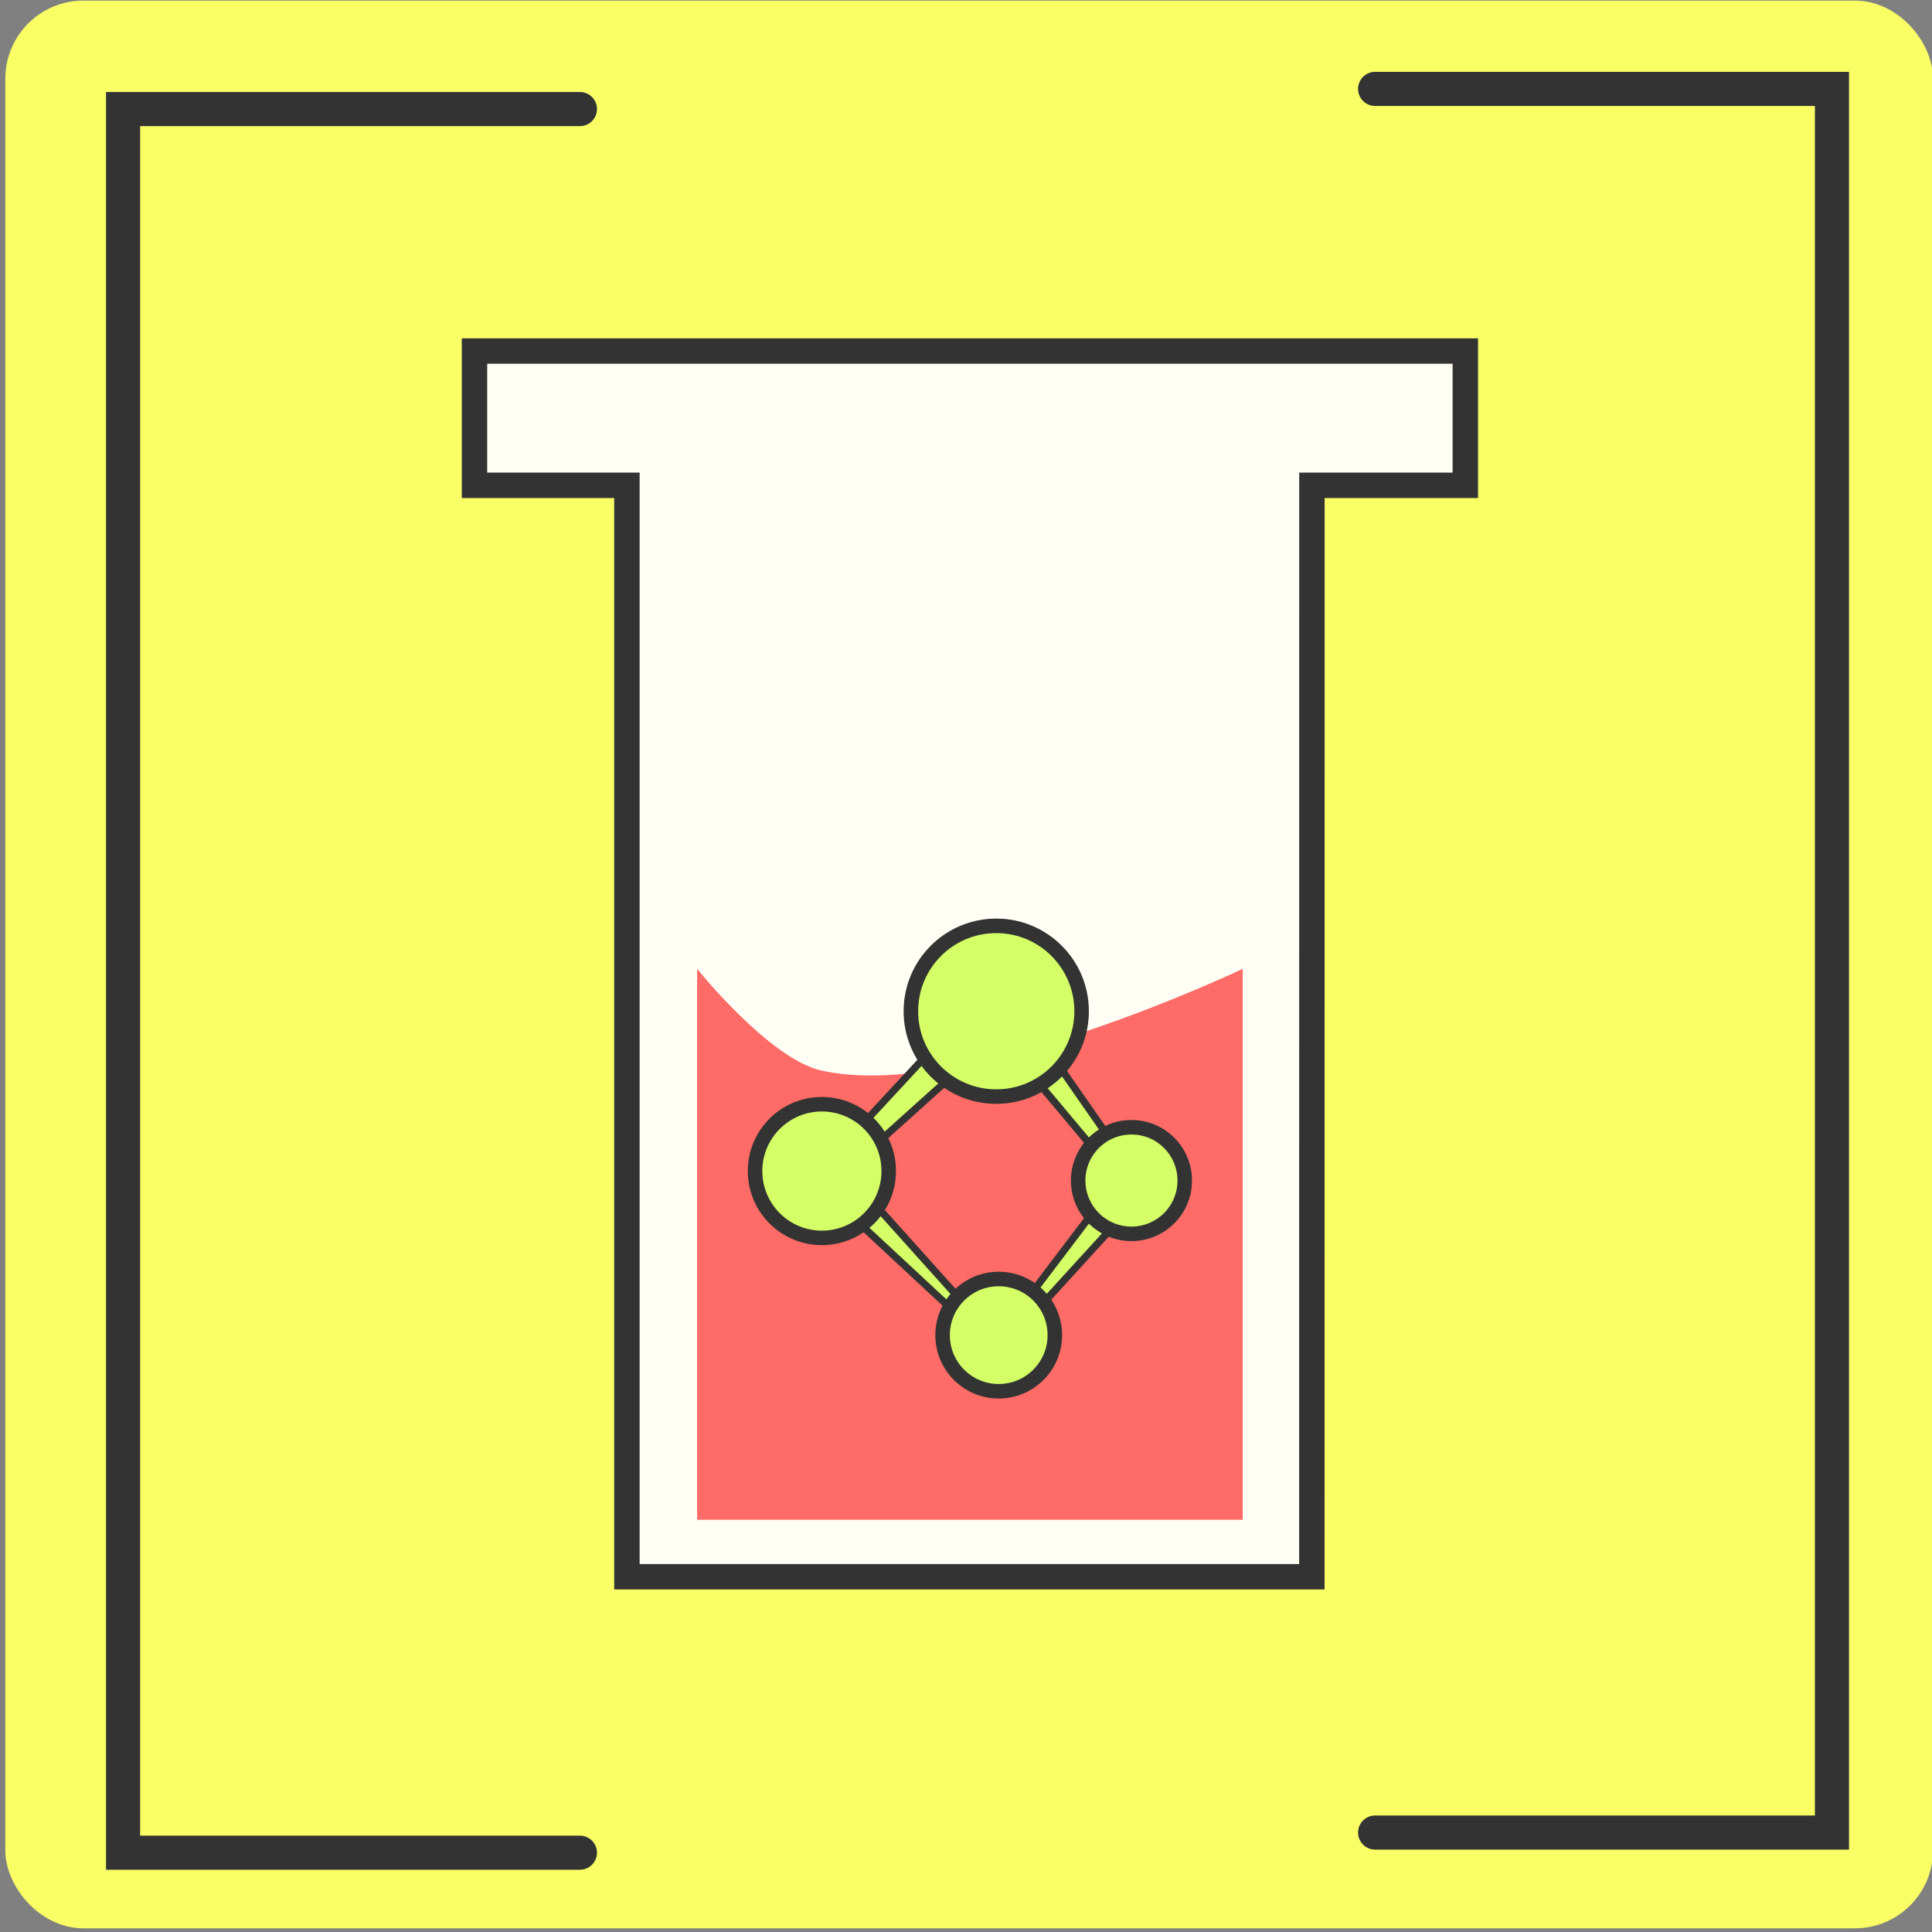 <?xml version="1.0" encoding="UTF-8" standalone="no"?>
<!-- Created with Inkscape (http://www.inkscape.org/) -->

<svg
   xmlns:dc="http://purl.org/dc/elements/1.1/"
   xmlns:cc="http://creativecommons.org/ns#"
   xmlns:rdf="http://www.w3.org/1999/02/22-rdf-syntax-ns#"
   xmlns:svg="http://www.w3.org/2000/svg"
   xmlns="http://www.w3.org/2000/svg"
   xmlns:sodipodi="http://sodipodi.sourceforge.net/DTD/sodipodi-0.dtd"
   xmlns:inkscape="http://www.inkscape.org/namespaces/inkscape"
   width="68.267"
   height="68.267"
   id="svg18665"
   version="1.1"
   inkscape:version="0.92.1 r15371"
   sodipodi:docname="icon_64x64.svg">
  <rect width="100%" height="100%" fill="#808080" stroke="none"/>
  <defs
     id="defs18667" />
  <sodipodi:namedview
     id="base"
     pagecolor="#ffffff"
     bordercolor="#666666"
     borderopacity="1.0"
     inkscape:pageopacity="0.0"
     inkscape:pageshadow="2"
     inkscape:zoom="8"
     inkscape:cx="-0.75"
     inkscape:cy="24.727273"
     inkscape:current-layer="layer1"
     showgrid="true"
     inkscape:document-units="px"
     inkscape:grid-bbox="true"
     inkscape:window-width="1920"
     inkscape:window-height="1175"
     inkscape:window-x="0"
     inkscape:window-y="0"
     inkscape:window-maximized="1" />
  <g
     id="layer1"
     inkscape:label="Layer 1"
     inkscape:groupmode="layer">
    <g
       transform="matrix(0.113,0,0,0.113,70.526,-34.789)"
       style="display:inline"
       id="g18647">
      <g
         id="g18567-9"
         style="display:inline"
         transform="translate(-700.862,15.017)">
        <rect
           ry="18.9"
           y="298.557"
           x="83.917"
           height="591.757"
           width="591.757"
           id="rect4539-0"
           style="display:inline;fill:#faff66;fill-opacity:1;stroke:#faff66;stroke-width:11.036;stroke-linecap:round;stroke-linejoin:round;stroke-miterlimit:53;stroke-dasharray:none;stroke-dashoffset:243.95;stroke-opacity:1" />
        <path
           sodipodi:nodetypes="cccc"
           inkscape:connector-curvature="0"
           id="rect3877-2"
           d="M 258.078,872.184 H 115.225 V 326.951 h 142.853"
           style="display:inline;fill:none;stroke:#333333;stroke-width:10.667;stroke-linecap:round;stroke-linejoin:miter;stroke-miterlimit:53;stroke-dasharray:none;stroke-dashoffset:243.95;stroke-opacity:1" />
        <path
           sodipodi:nodetypes="cccc"
           inkscape:connector-curvature="0"
           id="rect3877-5-4"
           d="M 506.736,865.885 H 649.588 V 320.652 H 506.736"
           style="display:inline;fill:none;stroke:#333333;stroke-width:10.667;stroke-linecap:round;stroke-linejoin:miter;stroke-miterlimit:53;stroke-dasharray:none;stroke-dashoffset:243.95;stroke-opacity:1" />
      </g>
      <g
         transform="matrix(1.064,0,0,1.064,540.668,-53.771)"
         id="g18554"
         style="display:inline">
        <path
           style="fill:#ffffff;fill-opacity:0.941;fill-rule:nonzero;stroke:#333333;stroke-width:7.471;stroke-linecap:round;stroke-linejoin:miter;stroke-miterlimit:4;stroke-dashoffset:243.95;stroke-opacity:1"
           d="m -955.281,482.515 v -39.462 h 291.196 v 39.462 c -14.918,0 -29.968,0 -45.084,0 l -0.02,320.761 H -910.484 l -10e-6,-320.761 c -15.392,0 -30.363,0 -44.798,0 z"
           id="rect17740"
           inkscape:connector-curvature="0"
           sodipodi:nodetypes="ccccccccc" />
        <path
           style="fill:#ff6b66;fill-opacity:1;fill-rule:nonzero;stroke:none;stroke-width:1.067"
           d="m -889.859,624.615 c 0,0 21.132,26.362 36.442,29.867 41.415,9.479 123.909,-29.867 123.909,-29.867 v 80.959 80.959 h -160.351 z"
           id="rect17744"
           inkscape:connector-curvature="0"
           sodipodi:nodetypes="caccccc" />
        <g
           style="display:inline"
           id="g18481"
           transform="translate(-300.051,33.067)">
          <path
             style="fill:#d4ff66;fill-opacity:1;fill-rule:nonzero;stroke:#333333;stroke-width:2.133;stroke-linecap:round;stroke-linejoin:miter;stroke-miterlimit:53;stroke-dasharray:none;stroke-dashoffset:243.95;stroke-opacity:1"
             d="m -551.912,657.266 5.32,-6.568 42.507,47.36 -1.908,1.891 z"
             id="rect4649-7-7"
             inkscape:connector-curvature="0"
             sodipodi:nodetypes="ccccc" />
          <path
             style="fill:#d4ff66;fill-opacity:1;fill-rule:nonzero;stroke:#333333;stroke-width:2.133;stroke-linecap:round;stroke-linejoin:miter;stroke-miterlimit:53;stroke-dasharray:none;stroke-dashoffset:243.95;stroke-opacity:1"
             d="m -510.65,604.272 7.714,8.021 -61.565,55.319 -2.193,-2.837 z"
             id="rect4649-5-2"
             inkscape:connector-curvature="0"
             sodipodi:nodetypes="ccccc" />
          <circle
             style="fill:#d4ff66;fill-opacity:1;fill-rule:nonzero;stroke:#333333;stroke-width:4.267;stroke-linecap:round;stroke-linejoin:miter;stroke-miterlimit:53;stroke-dasharray:none;stroke-dashoffset:243.95;stroke-opacity:1"
             id="path4543-3"
             cx="-553.133"
             cy="650.98"
             r="19.642" />
          <path
             style="fill:#d4ff66;fill-opacity:1;fill-rule:nonzero;stroke:#333333;stroke-width:2.133;stroke-linecap:round;stroke-linejoin:miter;stroke-miterlimit:53;stroke-dasharray:none;stroke-dashoffset:243.95;stroke-opacity:1"
             d="m -511.697,598.565 8.241,-7.268 47.813,68.696 -2.872,2.016 z"
             id="rect4649-9"
             inkscape:connector-curvature="0"
             sodipodi:nodetypes="ccccc" />
          <circle
             style="fill:#d4ff66;fill-opacity:1;fill-rule:nonzero;stroke:#333333;stroke-width:4.267;stroke-linecap:round;stroke-linejoin:miter;stroke-miterlimit:53;stroke-dasharray:none;stroke-dashoffset:243.95;stroke-opacity:1"
             id="path4543-7-2"
             cx="-501.891"
             cy="604.005"
             r="25.091" />
          <path
             style="fill:#d4ff66;fill-opacity:1;fill-rule:nonzero;stroke:#333333;stroke-width:2.133;stroke-linecap:round;stroke-linejoin:miter;stroke-miterlimit:53;stroke-dasharray:none;stroke-dashoffset:243.95;stroke-opacity:1"
             d="m -462.76,648.973 6.705,5.728 -44.306,48.527 -1.949,-2.068 z"
             id="rect4649-8-3"
             inkscape:connector-curvature="0"
             sodipodi:nodetypes="ccccc" />
          <circle
             style="fill:#d4ff66;fill-opacity:1;fill-rule:nonzero;stroke:#333333;stroke-width:4.267;stroke-linecap:round;stroke-linejoin:miter;stroke-miterlimit:53;stroke-dasharray:none;stroke-dashoffset:243.95;stroke-opacity:1"
             id="path4543-2-2"
             inkscape:transform-center-x="-63.485297"
             inkscape:transform-center-y="-5.2904383"
             cx="-501.169"
             cy="699.199"
             r="16.496" />
          <circle
             style="fill:#d4ff66;fill-opacity:1;fill-rule:nonzero;stroke:#333333;stroke-width:4.267;stroke-linecap:round;stroke-linejoin:miter;stroke-miterlimit:53;stroke-dasharray:none;stroke-dashoffset:243.95;stroke-opacity:1"
             id="path4543-1-9"
             cx="-462.156"
             cy="653.769"
             r="15.664" />
        </g>
      </g>
    </g>
  </g>
</svg>
